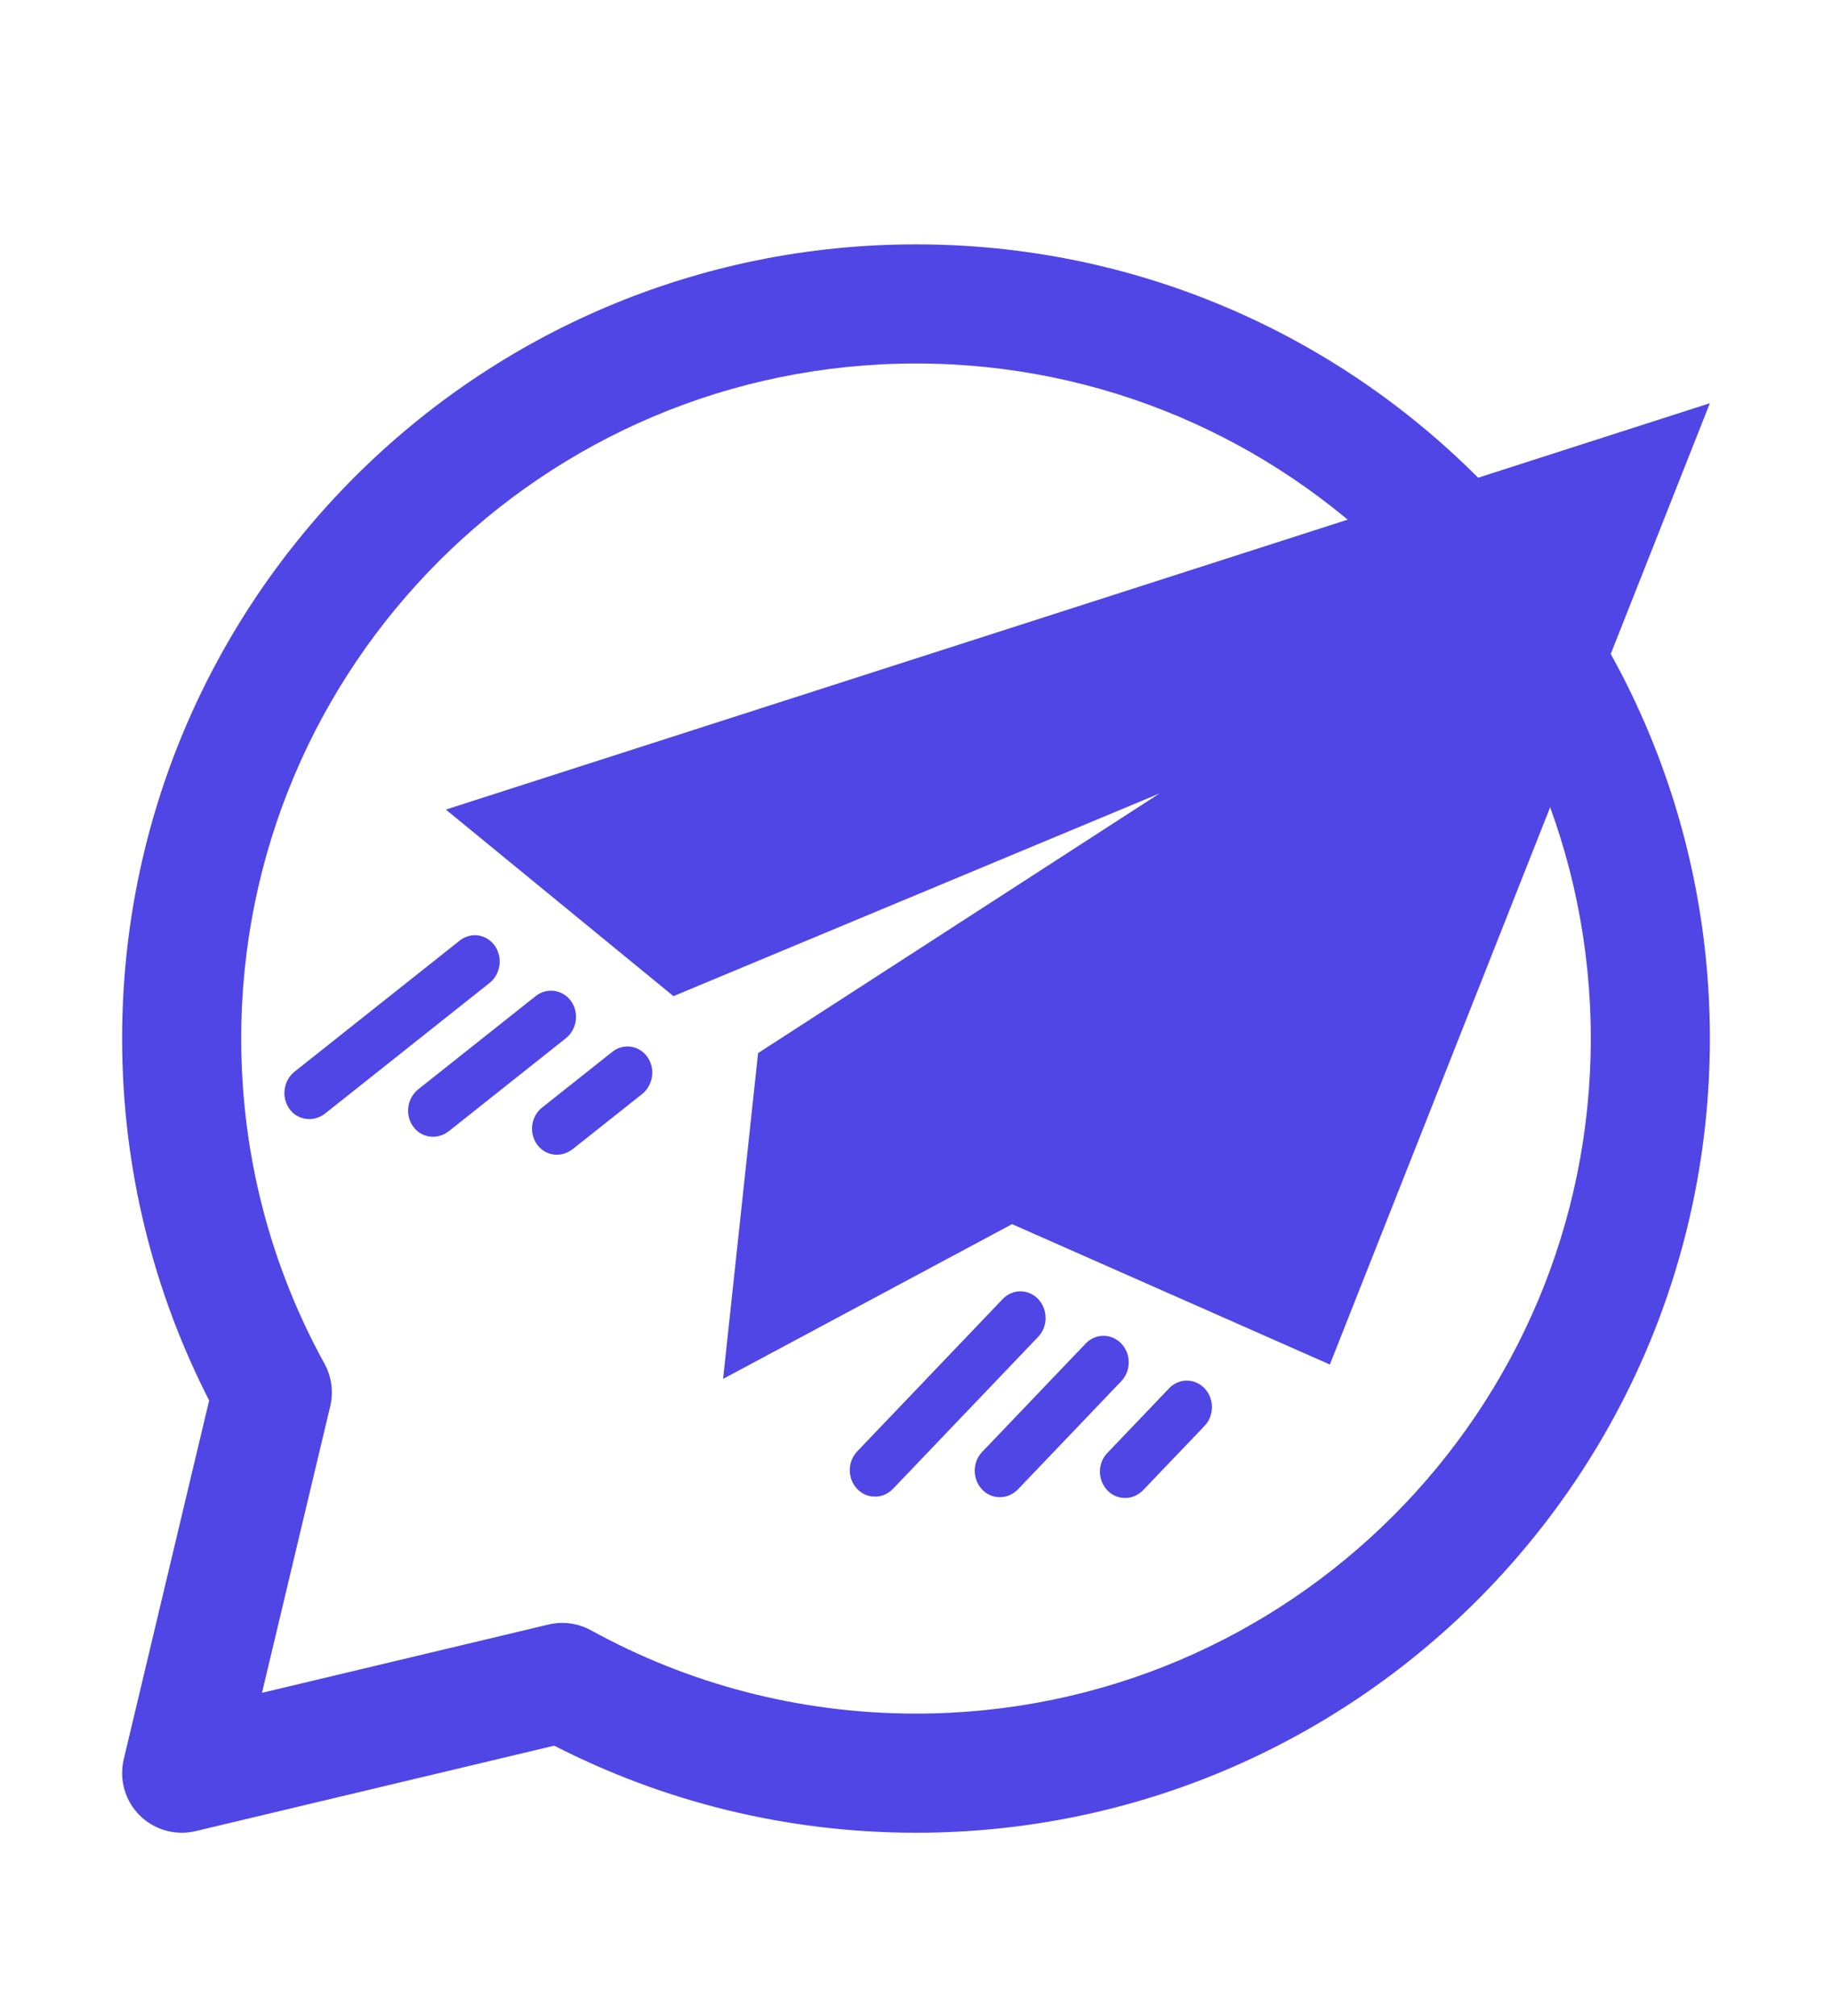 <svg width="30" height="33" viewBox="0 0 30 33" fill="none" xmlns="http://www.w3.org/2000/svg">
<path fill-rule="evenodd" clip-rule="evenodd" d="M15 4C7.82 4 2 9.82 2 17C2 19.132 2.514 21.146 3.425 22.924L2.026 28.799C1.988 28.961 1.992 29.13 2.037 29.29C2.082 29.451 2.168 29.596 2.286 29.714C2.403 29.832 2.549 29.918 2.71 29.963C2.87 30.008 3.039 30.012 3.201 29.974L9.076 28.575C10.854 29.486 12.868 30 15 30C22.18 30 28 24.18 28 17C28 9.82 22.18 4 15 4ZM3.95 17C3.95 10.897 8.897 5.95 15 5.95C21.103 5.95 26.05 10.897 26.05 17C26.05 23.103 21.103 28.05 15 28.05C13.069 28.05 11.256 27.555 9.679 26.687C9.466 26.57 9.218 26.536 8.982 26.592L4.29 27.71L5.408 23.017C5.464 22.782 5.43 22.534 5.313 22.321C4.444 20.744 3.95 18.931 3.95 17Z" fill="#4F46E5"/>
<path d="M28 6.6L7.301 13.252L11.028 16.306L18.988 12.988L12.414 17.238L11.841 22.571L16.573 20.038L21.777 22.336L28 6.6Z" fill="#4F46E5"/>
<path d="M18.131 24.393C18.213 24.48 18.317 24.52 18.424 24.52C18.531 24.521 18.634 24.478 18.717 24.395L19.724 23.342C19.886 23.172 19.887 22.898 19.727 22.728C19.566 22.557 19.306 22.556 19.145 22.725L18.138 23.779C17.972 23.944 17.971 24.223 18.131 24.393Z" fill="#4F46E5"/>
<path d="M17.002 21.266C16.841 21.096 16.581 21.095 16.42 21.264L14.038 23.757C13.876 23.926 13.875 24.201 14.035 24.371C14.117 24.458 14.22 24.498 14.328 24.498C14.435 24.499 14.538 24.456 14.621 24.373L17.003 21.88C17.161 21.715 17.162 21.437 17.002 21.266Z" fill="#4F46E5"/>
<path d="M17.779 21.992L16.084 23.766C15.922 23.935 15.921 24.209 16.081 24.38C16.163 24.467 16.267 24.507 16.374 24.507C16.481 24.508 16.584 24.464 16.667 24.382L18.362 22.608C18.523 22.439 18.524 22.165 18.364 21.995C18.204 21.824 17.94 21.823 17.779 21.992Z" fill="#4F46E5"/>
<path d="M8.793 18.732C8.862 18.829 8.959 18.883 9.065 18.898C9.171 18.913 9.279 18.884 9.373 18.814L10.514 17.909C10.697 17.763 10.736 17.491 10.601 17.301C10.465 17.11 10.208 17.073 10.025 17.219L8.883 18.125C8.697 18.265 8.657 18.541 8.793 18.732Z" fill="#4F46E5"/>
<path d="M8.102 15.48C7.966 15.289 7.709 15.252 7.526 15.398L4.825 17.541C4.641 17.687 4.603 17.958 4.738 18.149C4.807 18.247 4.904 18.3 5.01 18.315C5.116 18.33 5.224 18.302 5.318 18.232L8.019 16.088C8.198 15.946 8.237 15.671 8.102 15.48Z" fill="#4F46E5"/>
<path d="M8.772 16.305L6.85 17.83C6.667 17.976 6.628 18.247 6.764 18.438C6.833 18.536 6.93 18.589 7.036 18.604C7.142 18.619 7.25 18.591 7.344 18.521L9.265 16.996C9.448 16.851 9.487 16.579 9.352 16.388C9.216 16.197 8.955 16.16 8.772 16.305Z" fill="#4F46E5"/>
</svg>
